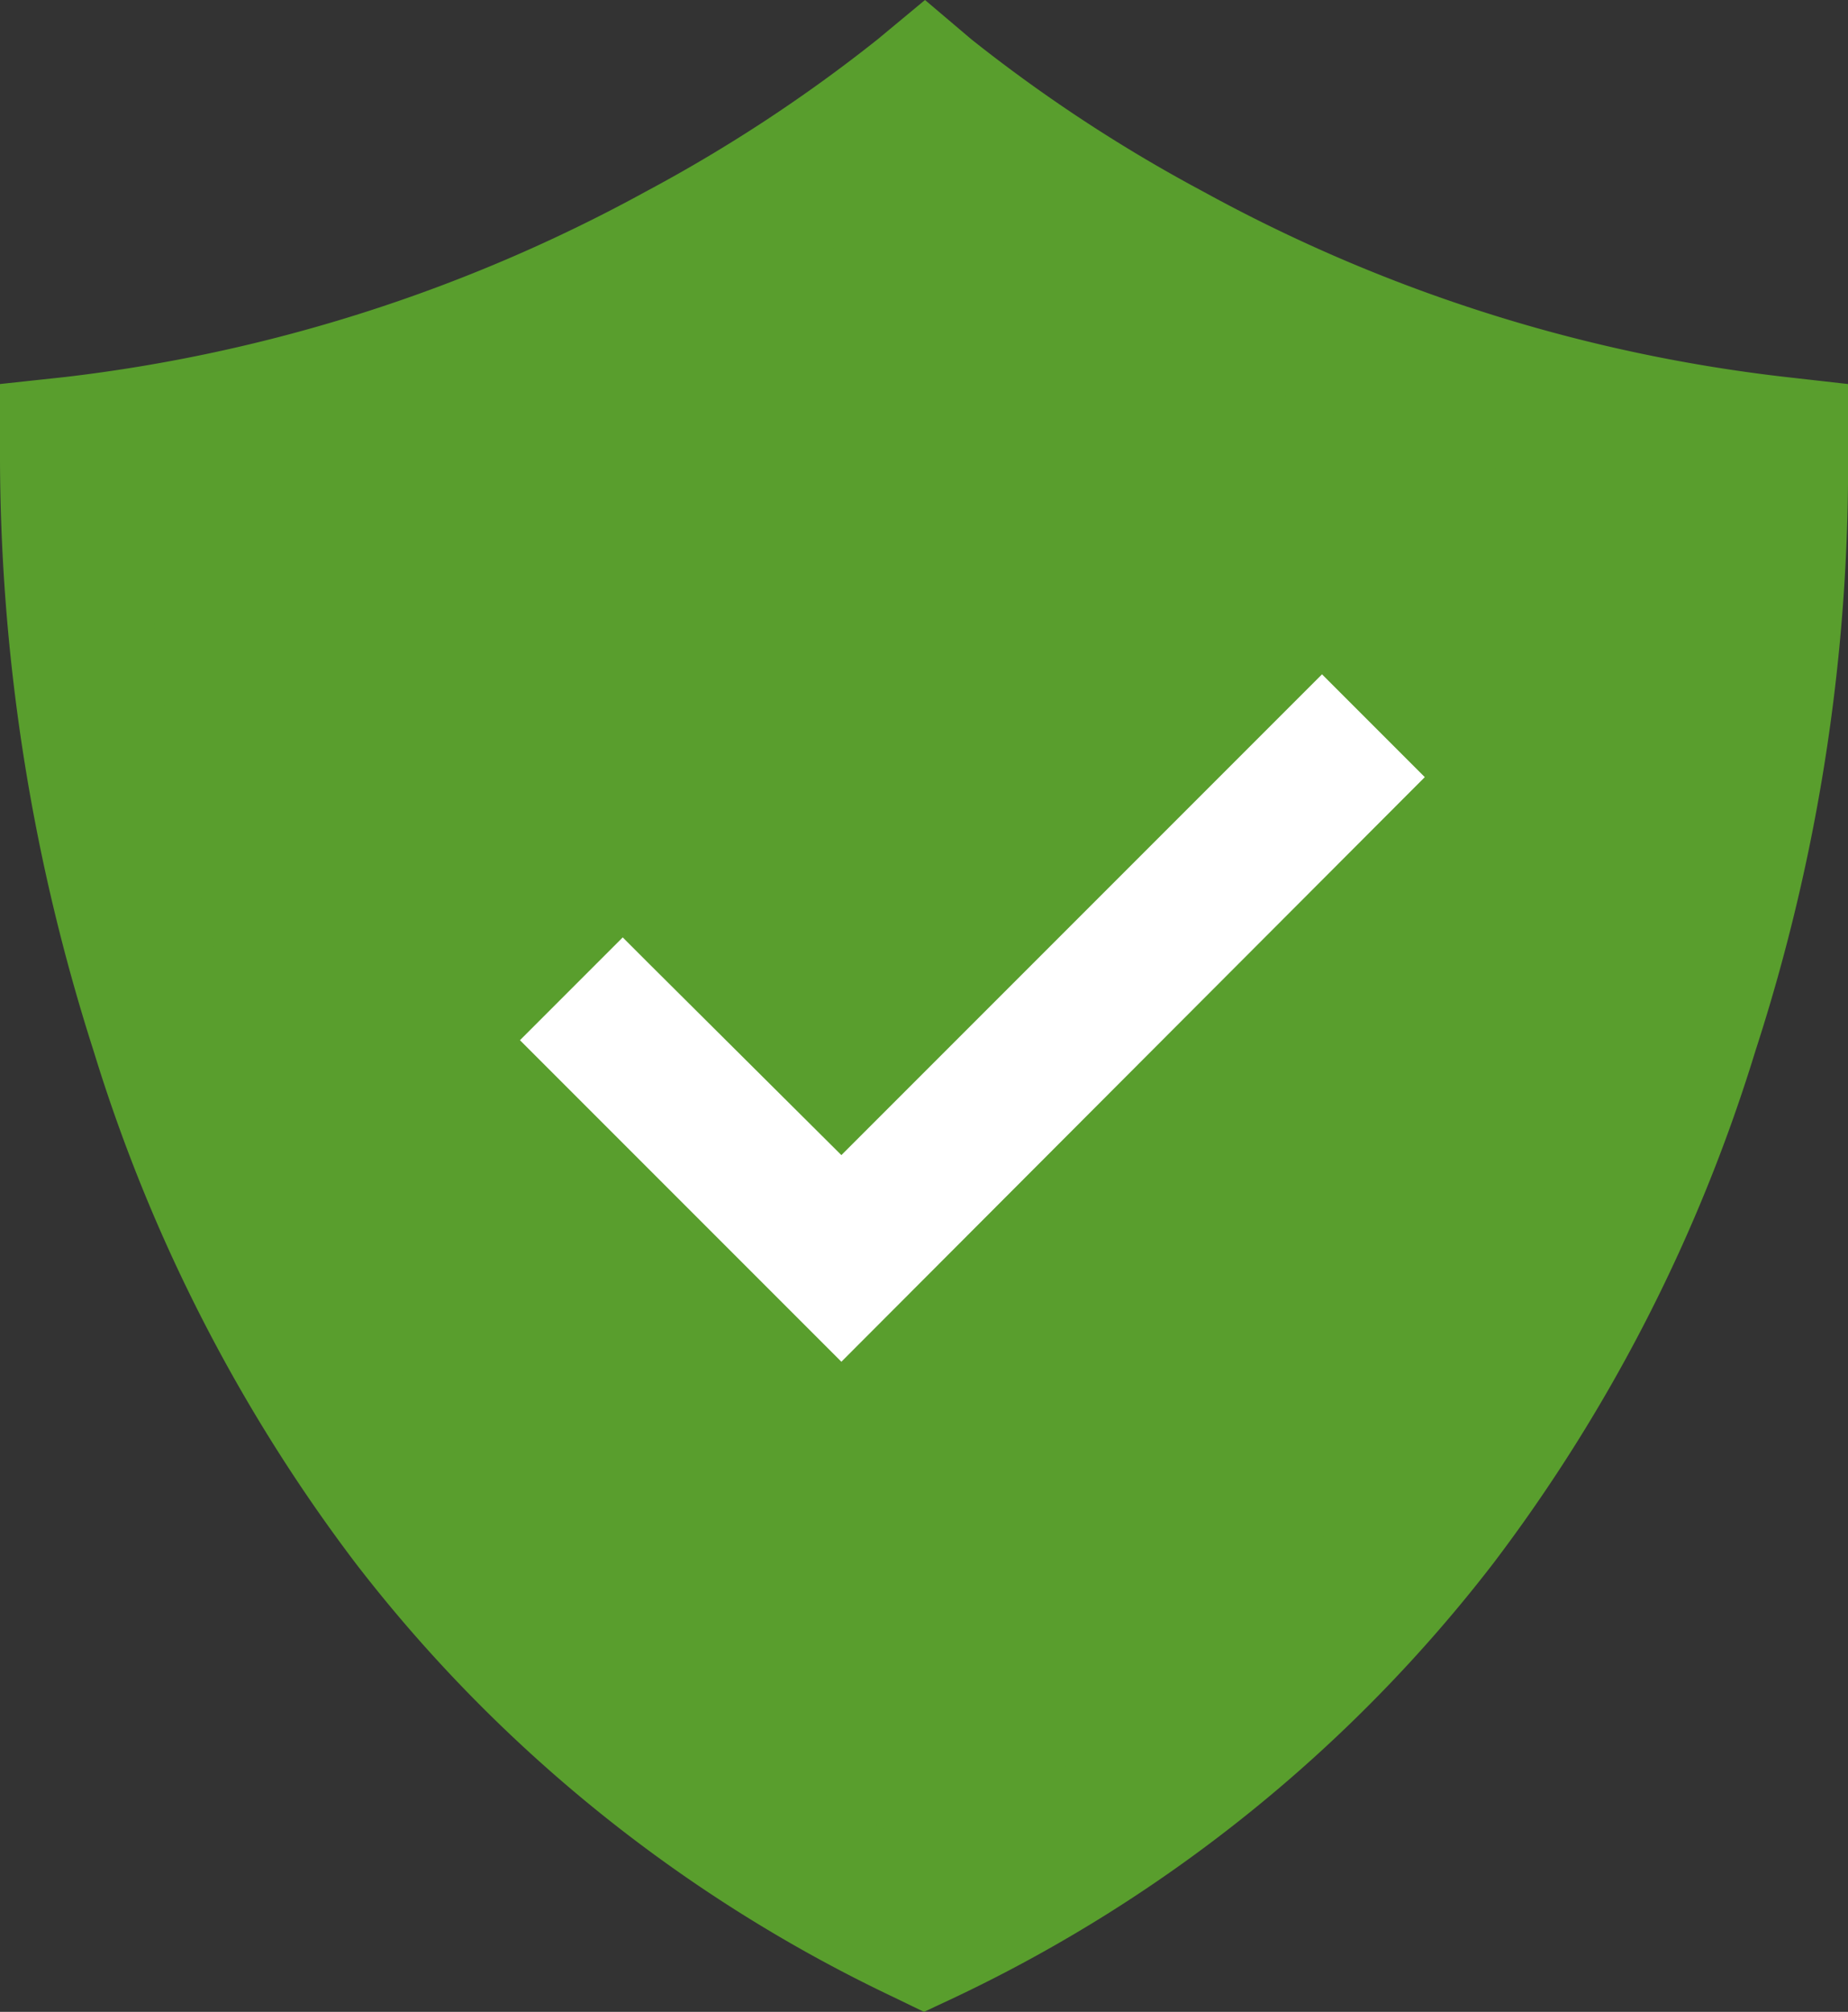 <svg xmlns="http://www.w3.org/2000/svg" viewBox="0 0 18.34 19.96"><rect x="0" y="0" width="18.34" height="19.96" fill="#333333" stroke="none"/><g data-name="Layer 2"><g data-name="Layer 1"><g data-name="Layer 2"><path fill="#599e2d" d="M17.16 5a10.32 10.32 0 0 1-.87 6.3c-1.28 2.56-5.72 8.46-8 7C2.47 14.58-.53 6 1.69 4.5c7.1-2.39 5.9-5.13 15.47.5z"/><path fill="#fff" d="M13.12 6.69L12.11 7.7l-3.76 3.76-1.91-1.9-.26-.26-.51.51-.51.51 3.19 3.19 5.79-5.8-1.02-1.02z" style="isolation:isolate"/><path fill="#599e2d" d="M9.17 18.36a13.23 13.23 0 0 1-4.47-3.7 15.2 15.2 0 0 1-2.38-4.61 18.86 18.86 0 0 1-.86-5 16.94 16.94 0 0 0 2.89-.71 18.46 18.46 0 0 0 2.78-1.19 18.4 18.4 0 0 0 2-1.29 20.75 20.75 0 0 0 2 1.29A18.15 18.15 0 0 0 14 4.39a16 16 0 0 0 2.89.71A19 19 0 0 1 16 10a15.1 15.1 0 0 1-2.37 4.64 13 13 0 0 1-4.46 3.72zm9.17-13.93v-.62l-.62-.07a15.72 15.72 0 0 1-5.78-1.84A15.19 15.19 0 0 1 9.64.39L9.18 0l-.47.39a15.19 15.19 0 0 1-2.3 1.51A15.81 15.81 0 0 1 .65 3.74L0 3.81v.62a19.38 19.38 0 0 0 .93 6 16.31 16.31 0 0 0 2.6 5.08 14.67 14.67 0 0 0 5.33 4.3l.31.15.32-.15a14.67 14.67 0 0 0 5.33-4.3 16.31 16.31 0 0 0 2.6-5.08 18.8 18.8 0 0 0 .92-6z" style="isolation:isolate"/></g></g></g></svg>